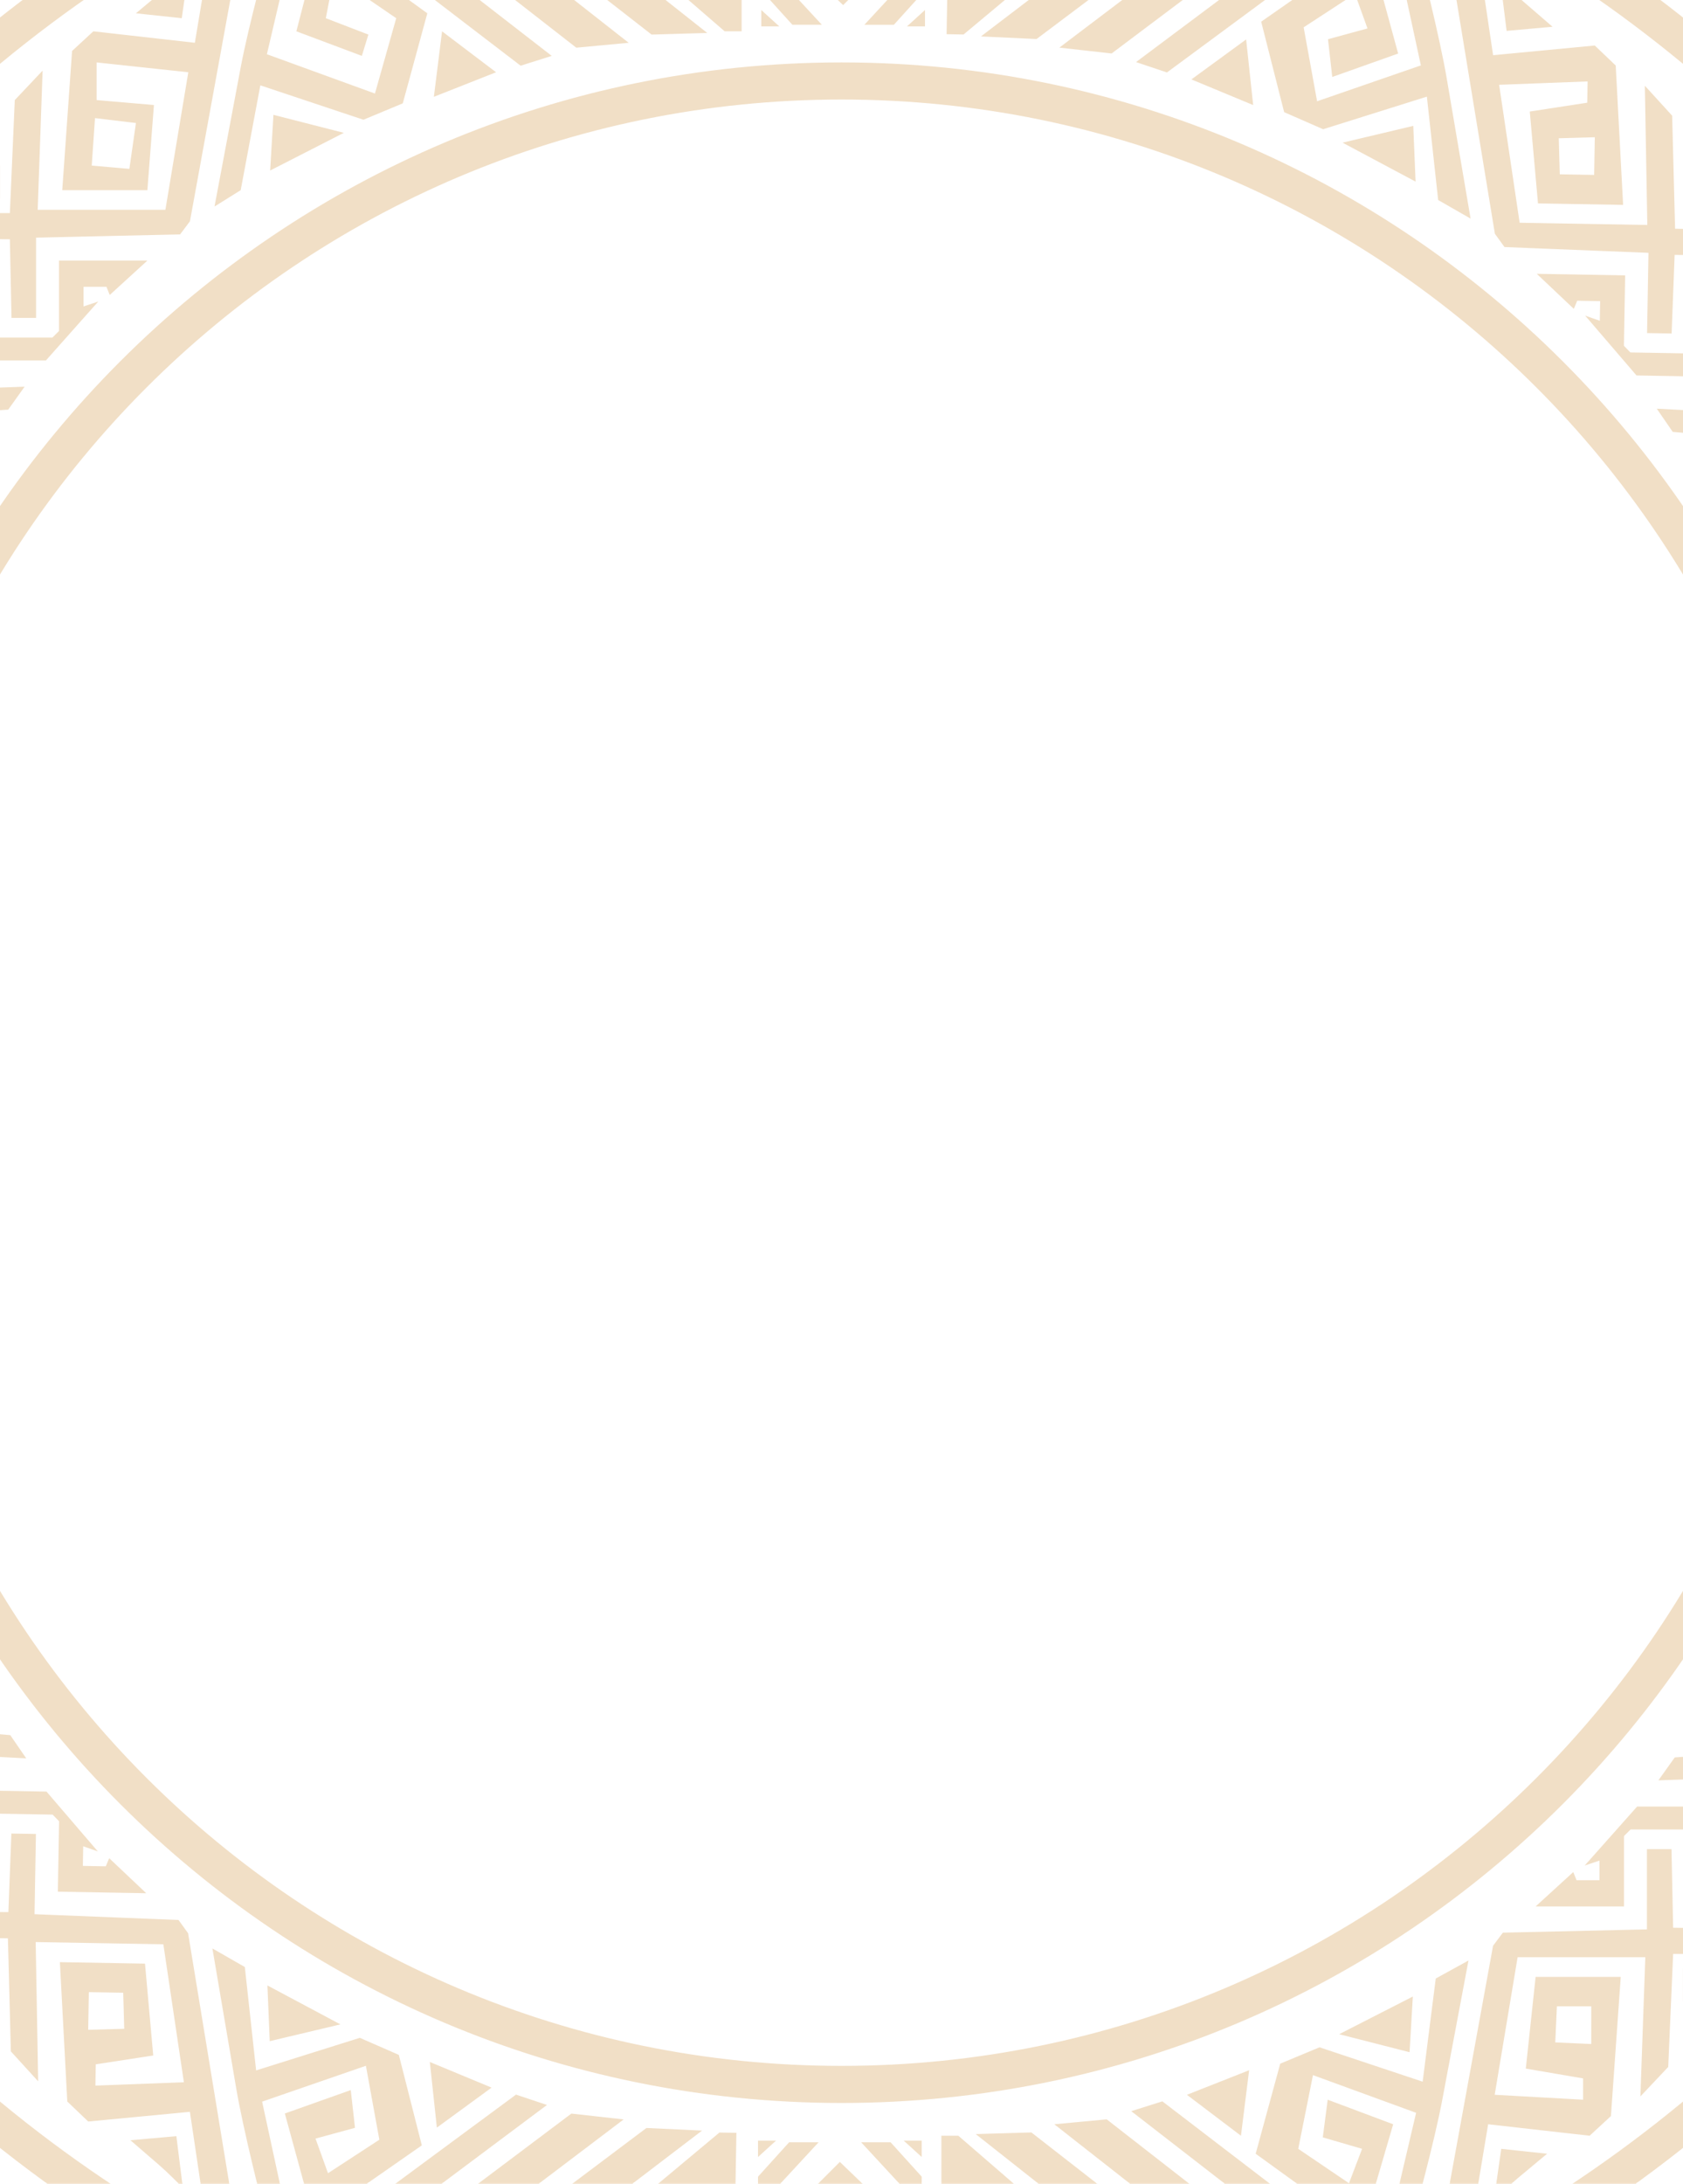 <svg width="643" height="834" viewBox="0 0 643 834" fill="none" xmlns="http://www.w3.org/2000/svg">
<path d="M321.5 -105C607.86 -105 840 127.14 840 413.5C840 699.86 607.86 932 321.5 932C35.14 932 -197 699.86 -197 413.5C-197 127.14 35.14 -105 321.5 -105ZM321.502 -91.238C42.742 -91.238 -183.238 134.741 -183.238 413.501C-183.238 692.261 42.742 918.241 321.502 918.241C600.262 918.241 826.242 692.261 826.242 413.501C826.242 134.741 600.262 -91.238 321.502 -91.238ZM319.627 904.479L303.991 905.104L289.605 888.843V871.33L319.627 904.479ZM352.149 888.842L337.764 905.104L322.128 904.479L352.149 871.329V888.842ZM366.316 815.816L412.6 855.846L413.092 856.271L412.647 856.746L367.614 904.905L367.43 905.104H359.652V815.664H366.14L366.316 815.816ZM298.987 904.481L289.605 903.855V894.474L298.987 904.481ZM352.149 903.854L342.768 904.48L352.149 894.473V903.854ZM281.347 814.562L279.786 903.987L272.01 903.852L271.829 903.649L227.643 854.712L227.207 854.229L227.706 853.812L274.682 814.598L274.86 814.448L281.347 814.562ZM442.213 851.939L395.304 902.602H380.293L423.449 855.066L372.788 815.038L394.053 814.412L442.213 851.939ZM268.226 813.706L216.872 852.844L259.192 901.124L244.184 900.862L198.166 849.391L246.974 812.709L268.226 813.706ZM470.986 846.936L425.328 897.598H410.317L452.223 850.062L402.812 811.285L422.826 809.408L470.986 846.936ZM238.273 809.435L188.194 847.344L229.264 895.604L214.255 895.341L169.488 843.89L218.295 807.209L238.273 809.435ZM484.115 858.193L460.348 886.339L440.959 893.219L475.984 851.939L484.115 858.193ZM353.397 856.942L322.125 892.594L292.104 859.444V854.44L320.874 825.67L353.397 856.942ZM198.696 890.684L179.431 883.467L156.158 854.912L164.396 848.8L198.696 890.684ZM368.406 888.549L369.488 887.391L396.383 858.62L396.854 858.116L396.307 857.697L369.412 837.057L368.406 836.285V888.549ZM271.215 835.782L243.965 855.95L243.41 856.359L243.872 856.872L270.261 886.107L271.322 887.284L272.234 835.028L271.215 835.782ZM499.13 870.082L492.875 875.711L468.482 884.468L489.748 863.202L499.13 870.082ZM171.332 881.451L147.096 872.271L140.941 866.533L150.441 859.817L171.332 881.451ZM303.987 858.195L322.125 876.333L340.264 856.944L320.874 838.181L303.987 858.195ZM524.145 863.826L512.887 868.83L432.203 806.284L444.087 802.532L524.145 863.826ZM330.257 858.195L321.501 866.951L313.37 858.195L321.501 848.813L330.257 858.195ZM208.97 803.917L127.208 865.044L116.038 859.845L197.153 799.957L208.97 803.917ZM561.046 748.742C558.961 759.792 554.041 785.895 551.039 801.906C548.037 817.918 540.614 845.27 537.278 856.945L529.147 857.571L541.031 806.909L501.628 792.524L495.999 820.669L515.388 833.804L520.392 820.669L505.381 816.291L507.257 801.906L532.275 811.288L520.392 851.942L479.737 822.546L489.119 788.146L504.13 781.892L543.533 795.025L548.537 755.622L561.046 748.742ZM93.538 751.233L97.853 790.719L137.479 778.273L152.379 784.789L161.159 819.348L119.998 848.029L108.825 807.174L134.004 798.23L135.629 812.646L120.544 816.762L125.316 829.982L144.933 817.188L139.796 788.948L100.147 802.645L111.145 853.505L103.025 852.738C99.894 841.007 92.951 813.527 90.228 797.466C87.506 781.405 83.043 755.221 81.151 744.137L93.538 751.233ZM639.229 736.232L688.641 736.858L681.136 746.24H639.229L637.354 789.396L626.721 800.654L628.598 747.491H579.812L571.056 800.029L604.83 801.905V793.774L582.939 790.021L586.692 754.996H619.216L615.463 808.16L607.332 815.665L568.554 811.287L562.925 845.062L551.041 851.941V849.439L570.431 743.113L574.183 738.109L629.223 736.858V706.211H638.604L639.229 736.232ZM13.727 700.418L13.193 731.061L68.203 733.272L71.868 738.34L89.398 844.989L89.355 847.491L77.593 840.404L72.554 806.537L33.705 810.237L25.706 802.592L22.882 749.37L55.4 749.938L58.541 785.023L36.589 788.394L36.446 796.523L70.249 795.237L62.411 742.555L13.633 741.703L14.581 794.891L4.146 783.449L3.024 740.267L-38.875 739.535L-46.216 730.024L3.198 730.261L4.348 700.255L13.727 700.418ZM289.605 843.188V831.304L301.489 818.169H312.747L289.605 843.188ZM352.149 831.303V843.187L329.008 818.168H340.266L352.149 831.303ZM591.07 822.545L579.812 831.927C576.81 834.428 572.307 838.807 570.431 840.684L571.056 838.182L573.558 820.669L591.07 822.545ZM69.583 833.384L70.165 835.896C68.322 833.988 63.895 829.531 60.938 826.978L49.844 817.4L67.387 815.83L69.583 833.384ZM289.605 823.795V817.54H296.485L289.605 823.795ZM352.149 823.794L345.27 817.539H352.149V823.794ZM474.111 815.668L453.471 800.032L477.238 790.65L474.111 815.668ZM187.816 797.29L166.907 812.564L164.218 787.495L187.816 797.29ZM321.499 23.841C536.7 23.841 711.155 198.297 711.155 413.498C711.155 628.699 536.7 803.154 321.499 803.154C106.298 803.154 -68.158 628.699 -68.158 413.498C-68.158 198.297 106.298 23.841 321.499 23.841ZM321.499 38.012C114.123 38.012 -53.988 206.124 -53.988 413.5C-53.988 620.876 114.123 788.987 321.499 788.987C528.875 788.987 696.987 620.876 696.987 413.5C696.987 206.124 528.875 38.012 321.499 38.012ZM657.365 770.009L643.605 784.395V768.758L657.365 770.009ZM538.532 783.769L511.638 776.889L539.783 762.503L538.532 783.769ZM594.196 780.015L607.956 780.641V766.255H594.821L594.196 780.015ZM130.061 773.141L103.05 779.55L102.17 758.267L130.061 773.141ZM-2.02 778.339L-15.525 763.715L-1.746 762.704L-2.02 778.339ZM33.692 775.21L47.462 774.824L47.076 761.056L33.943 760.826L33.692 775.21ZM661.743 766.256V752.496H676.129L661.743 766.256ZM655.489 764.38H642.98V751.871H655.489V764.38ZM-19.598 746.129L-19.838 759.887L-33.98 745.878L-19.598 746.129ZM-0.825 745.831L-1.044 758.338L-13.552 758.12L-13.333 745.613L-0.825 745.831ZM725.542 689.947L699.272 696.827L701.149 722.471L692.393 732.478L688.015 688.07L730.545 679.939L725.542 689.947ZM744.931 663.678C736.8 666.596 716.661 672.935 701.149 674.937C685.638 676.938 680.092 677.438 679.258 677.438L683.011 728.1L674.255 729.351L669.251 678.689L633.601 679.939L639.854 671.184L666.749 669.308L664.247 640.536L669.251 629.903L693.644 623.649L694.895 634.907L674.255 638.66L676.757 669.308C685.93 668.057 706.778 664.804 716.785 661.802C726.792 658.8 731.379 657.632 732.422 657.424L711.781 608.639L675.506 619.271L681.76 610.515L716.785 598.006L744.931 663.678ZM660.494 698.703H622.968L620.466 701.205V728.1H586.691L601.076 714.965L602.327 718.093H611.084V710.587L605.455 712.464L625.47 689.947H660.494V698.703ZM662.371 728.1H647.36V707.46H662.371V728.1ZM-46.893 677.439L-49.89 725.583L-60.819 718.095L-57.428 685.57L-85.072 679.286L-89.9 669.192L-46.893 677.439ZM17.765 684.227L37.384 707.089L31.788 705.114L31.657 712.619L40.413 712.771L41.718 709.667L55.872 723.05L22.102 722.46L22.571 695.57L20.114 693.025L-17.408 692.371L-17.255 683.615L17.765 684.227ZM-42.514 595.506L-36.26 604.887L-67.115 601.424L-88.39 647.304C-87.35 647.531 -82.784 648.779 -72.832 651.955C-62.879 655.131 -42.09 658.746 -32.94 660.157L-29.38 629.28L-49.951 625.167L-48.505 613.934L-24.224 620.612L-19.407 631.33L-22.935 660.332L3.923 662.678L10.023 671.541L-25.6 669.669L-31.7 722.772L-40.433 721.369L-35.584 668.243C-36.419 668.228 -41.956 667.631 -57.428 665.359C-72.901 663.088 -92.927 656.399 -101.006 653.339L-69.409 588.625L-42.514 595.506ZM-4.428 701.354L-4.788 721.991L-19.797 721.729L-19.436 701.093L-4.428 701.354ZM709.28 712.464L708.029 702.456L718.036 701.205L709.28 712.464ZM-65.656 693.025L-67.533 706.211L-77.517 691.6L-65.656 693.025ZM660.495 662.429H647.36L656.117 649.92L660.495 662.429ZM708.654 622.398L716.785 651.795L683.011 657.424V648.667L704.901 645.54L704.276 643.664L699.272 621.772L708.654 622.398ZM-3.644 656.327L-16.776 656.098L-12.181 643.667L-3.644 656.327ZM783.712 576.741L735.552 598.632L753.689 642.413L748.061 651.795L724.294 593.003L786.839 564.231L783.712 576.741ZM-60.162 633.913L-60.819 635.778L-38.986 639.287V648.166L-72.657 641.948L-64.228 615.236L-54.837 614.775L-60.162 633.913ZM-109.438 532.959L-128.828 566.734L-78.166 582.37L-104.14 643.939L-109.604 634.461L-90.675 587.999L-140.086 571.111L-120.696 537.963L-153.22 519.199L-158.224 503.562L-109.438 532.959ZM759.942 629.908L752.437 618.024L766.822 616.148L759.942 629.908ZM-107.719 612.112L-115.069 624.9L-122.885 610.774L-107.719 612.112ZM770.577 603.636L749.938 610.516L746.185 603.636L776.832 591.752L770.577 603.636ZM-102.146 594.787L-106.018 601.601L-126.951 596.756L-136.333 585.497L-102.146 594.787ZM747.434 574.243L688.016 598.636L689.267 589.254L734.299 571.741L709.28 532.963L712.408 521.08L747.434 574.243ZM-73.164 506.689L-99.139 556.626L-51.157 573.02L-47.52 584.245L-113.818 561.104L-77.541 488.552L-73.164 506.689ZM719.913 566.112L694.896 576.119L704.902 546.724L719.913 566.112ZM751.186 539.843L798.721 507.319V519.829L755.564 548.6L764.946 562.985L754.938 566.112L716.161 508.57L724.917 501.065L751.186 539.843ZM-55.026 561.104L-89.426 551.723L-70.662 521.075L-55.026 561.104ZM795.593 538.593C794.342 542.137 791.465 549.6 789.964 551.102L771.826 559.232L766.822 552.978L795.593 538.593ZM-131.952 539.84L-146.337 556.102L-149.464 534.84L-131.952 539.84ZM761.054 476.275L785.446 506.297L785.86 506.807L785.331 507.195L754.685 529.712L754.187 530.077L753.814 529.585L732.55 501.439L732.201 500.979L732.634 500.595L760.153 476.202L760.642 475.769L761.054 476.275ZM-120.906 437.43L-79.626 474.331L-79.216 474.698L-79.528 475.152L-111.427 521.436L-111.771 521.937L-112.282 521.605L-160.441 490.333L-160.706 490.161L-160.726 489.847L-161.351 479.84L-161.368 479.569L-161.183 479.372L-121.778 437.467L-121.361 437.022L-120.906 437.43ZM759.542 494.325L748.909 503.081L748.448 503.461L748.807 503.939L756.312 513.946L756.693 514.456L757.196 514.065L768.454 505.309L768.959 504.916L768.556 504.421L760.425 494.413L760.028 493.925L759.542 494.325ZM801.223 492.309L796.844 504.818L762.444 466.665L724.917 496.687L719.913 498.563L722.415 482.302L763.695 449.152L801.223 492.309ZM-121.783 453.737L-147.427 481.882L-147.91 482.412L-147.319 482.819L-117.298 503.459L-116.807 503.796L-116.445 503.322L-96.432 477.054L-96.086 476.601L-96.505 476.215L-120.897 453.698L-121.359 453.271L-121.783 453.737ZM-108.185 478.55L-120.067 491.059L-134.453 480.426L-121.318 466.666L-108.185 478.55ZM805.601 470.418L803.724 484.804L766.822 439.771L722.415 476.047L724.917 460.411L766.822 424.135L805.601 470.418ZM-79.415 451.028V465.414L-120.695 427.261L-162.601 469.792L-163.852 456.657L-122.571 411.625L-79.415 451.028ZM806.852 397.865L788.088 419.131L808.728 444.149V455.407L773.077 417.255L806.852 383.48V397.865ZM756.815 419.131L724.917 447.901V437.269L743.055 419.131L724.917 400.367L726.793 388.483L756.815 419.131ZM-130.077 410.374L-163.852 444.148V429.763L-145.088 408.497L-165.728 383.479V372.222L-130.077 410.374ZM-81.917 390.359L-100.055 408.497L-81.917 427.261L-83.793 439.145L-113.815 408.497L-81.917 379.727V390.359ZM809.979 429.764L799.346 420.382L809.979 411.625V429.764ZM733.673 419.131L724.917 426.011V410.375L733.673 419.131ZM-81.917 417.254L-90.673 408.497L-81.917 401.617V417.254ZM806.852 370.971L765.571 416.004L722.415 376.601V362.215L763.695 400.367L805.601 357.837L806.852 370.971ZM-156.346 407.247L-166.979 416.003V397.865L-156.346 407.247ZM-123.822 387.857L-79.415 351.581L-81.917 367.218L-123.822 403.494L-162.601 357.21L-160.724 342.825L-123.822 387.857ZM755.282 306.021L803.441 337.293L803.706 337.465L803.726 337.779L804.351 347.786L804.368 348.057L804.183 348.254L764.778 390.159L764.361 390.604L763.906 390.196L722.626 353.295L722.216 352.928L722.528 352.474L754.427 306.19L754.771 305.689L755.282 306.021ZM-119.444 360.963L-81.917 330.941L-76.913 329.065L-79.415 345.327L-120.695 378.476L-158.223 335.319L-153.844 322.811L-119.444 360.963ZM759.445 324.305L739.432 350.573L739.086 351.026L739.505 351.412L763.897 373.929L764.359 374.355L764.783 373.89L790.427 345.745L790.91 345.215L790.319 344.808L760.298 324.168L759.807 323.831L759.445 324.305ZM777.453 347.204L764.318 360.964L751.185 349.08L763.067 336.571L777.453 347.204ZM-110.813 298.042L-89.549 326.188L-89.2 326.648L-89.633 327.032L-117.152 351.425L-117.641 351.858L-118.053 351.352L-142.445 321.33L-142.859 320.82L-142.33 320.432L-111.684 297.915L-111.186 297.55L-110.813 298.042ZM756.818 266.52L720.543 339.071L716.164 320.934L742.14 270.997L694.157 254.604L690.521 243.377L756.818 266.52ZM-114.201 313.557L-125.459 322.313L-125.964 322.706L-125.561 323.201L-117.43 333.209L-117.033 333.697L-116.547 333.297L-105.914 324.541L-105.453 324.161L-105.812 323.683L-113.316 313.676L-113.698 313.166L-114.201 313.557ZM-73.161 319.058L-81.917 326.563L-108.186 287.785L-155.721 320.309V307.8L-112.564 279.029L-121.946 264.644L-111.938 261.517L-73.161 319.058ZM752.604 193.162L733.675 239.624L783.086 256.512L763.696 289.66L796.221 308.424L801.225 324.06L752.438 294.664L771.828 260.889L721.166 245.253L747.14 183.684L752.604 193.162ZM-46.267 238.374L-91.299 255.887L-66.28 294.665L-69.408 306.549L-104.434 253.386L-45.016 228.993L-46.267 238.374ZM732.426 275.9L713.662 306.548L698.026 266.519L732.426 275.9ZM792.465 292.783L774.952 287.783L789.338 271.521L792.465 292.783ZM-123.822 274.65L-152.593 289.036C-151.342 285.492 -148.465 278.029 -146.964 276.527L-128.826 268.396L-123.822 274.65ZM-61.902 280.905L-76.913 261.517L-51.895 251.509L-61.902 280.905ZM-81.294 234.62L-143.839 263.391L-140.712 250.882L-92.552 228.991L-110.689 185.209L-105.061 175.827L-81.294 234.62ZM769.951 230.867L779.333 242.125L745.146 232.836L749.018 226.022L769.951 230.867ZM683.437 106.254L678.586 159.38C679.42 159.394 684.956 159.992 700.43 162.264C715.903 164.535 735.93 171.224 744.009 174.284L712.412 238.998L685.518 232.117L679.263 222.736L710.117 226.199L731.393 180.319C730.353 180.092 725.787 178.844 715.835 175.668C705.882 172.492 685.094 168.877 675.943 167.466L672.383 198.343L692.954 202.455L691.507 213.69L667.227 207.011L662.409 196.293L665.938 167.291L639.08 164.946L632.979 156.081L668.603 157.954L674.702 104.851L683.437 106.254ZM-103.185 223.987L-133.832 235.871L-127.577 223.987L-106.938 217.107L-103.185 223.987ZM-26.251 148.934L9.4 147.683L3.146 156.438L-23.749 158.315L-21.247 187.086L-26.251 197.719L-50.644 203.974L-51.895 192.715L-31.254 188.963L-33.756 158.315C-42.929 159.566 -63.778 162.818 -73.785 165.82C-83.791 168.822 -88.378 169.99 -89.421 170.199L-68.781 218.984L-32.505 208.352L-38.76 217.107L-73.785 229.617L-101.931 163.944C-93.8 161.026 -73.66 154.688 -58.148 152.687C-42.638 150.685 -37.092 150.185 -36.258 150.185L-40.011 99.522L-31.254 98.272L-26.251 148.934ZM765.885 216.849L750.72 215.511L758.069 202.723L765.885 216.849ZM715.66 185.675L707.231 212.387L697.84 212.848L703.164 193.711L703.822 191.845L681.989 188.336V179.457L715.66 185.675ZM-109.437 209.604L-123.822 211.48L-116.942 197.72L-109.437 209.604ZM-40.011 178.955L-61.901 182.082L-61.276 183.959L-56.273 205.85L-65.654 205.225L-73.785 175.828L-40.011 170.199V178.955ZM659.775 171.524L655.181 183.955L646.645 171.295L659.775 171.524ZM-13.116 177.703L-17.495 165.194H-4.36L-13.116 177.703ZM703.822 109.529L700.431 142.053L728.075 148.337L732.903 158.431L689.896 150.184L692.893 102.041L703.822 109.529ZM-45.015 139.552L-87.545 147.683L-82.541 137.676L-56.273 130.795L-58.148 105.151L-49.393 95.144L-45.015 139.552ZM620.899 105.163L620.431 132.053L622.889 134.599L660.41 135.253L660.257 144.008L625.237 143.396L605.618 120.534L611.215 122.509L611.346 115.004L602.59 114.852L601.285 117.956L587.131 104.573L620.899 105.163ZM41.924 112.657L40.673 109.53H31.916V117.035L37.546 115.159L17.531 137.676H-17.494V128.919H20.033L22.534 126.417V99.522H56.309L41.924 112.657ZM720.519 136.023L708.659 134.599L710.535 121.413L720.519 136.023ZM565.408 -12.782L570.446 21.085L609.295 17.385L617.294 25.03L620.118 78.251L587.6 77.684L584.459 42.599L606.411 39.227L606.554 31.099L572.752 32.385L580.589 85.067L629.368 85.919L628.419 32.731L638.854 44.173L639.977 87.356L681.875 88.087L689.216 97.598L639.802 97.361L638.652 127.367L629.272 127.204L629.807 96.561L574.797 94.35L571.132 89.282L553.603 -17.367L553.646 -19.869L565.408 -12.782ZM662.799 105.895L662.438 126.53L647.43 126.269L647.79 105.632L662.799 105.895ZM-65.028 125.166L-75.036 126.417L-66.279 115.159L-65.028 125.166ZM91.959 -21.816L72.57 84.511L68.817 89.514L13.777 90.765V121.412H4.396L3.771 91.391L-45.641 90.765L-38.135 81.383H3.771L5.646 38.227L16.279 26.969L14.402 80.132H63.188L71.944 27.594L36.919 23.842V38.227L58.81 40.103L56.308 72.627H23.784L27.537 19.463L35.668 11.958L74.446 16.336L80.075 -17.439L91.959 -24.318V-21.816ZM-4.359 120.163H-19.371V99.522H-4.359V120.163ZM539.974 -25.11C543.105 -13.379 550.048 14.1 552.771 30.161C555.493 46.222 559.957 72.407 561.849 83.491L549.461 76.394L545.146 36.909L505.52 49.355L490.62 42.839L481.84 8.279L523.001 -20.402L534.174 20.453L508.996 29.398L507.37 14.981L522.455 10.866L517.683 -2.354L498.066 10.44L503.204 38.68L542.853 24.983L531.854 -25.877L539.974 -25.11ZM656.551 69.503L656.333 82.011L643.826 81.793L644.044 69.285L656.551 69.503ZM676.98 81.745L662.598 81.494L662.838 67.736L676.98 81.745ZM101.968 20.714L143.248 35.725L151.379 6.954L127.611 -9.308L124.484 6.954L140.746 13.208L138.244 21.339L113.227 11.957L122.608 -24.318L163.263 5.077L153.881 39.477L138.87 45.731L99.466 32.598L91.961 72.626L81.953 78.881C84.038 67.831 88.959 41.729 91.961 25.718C94.963 9.707 102.385 -17.647 105.721 -29.322L113.852 -29.948L101.968 20.714ZM0.02 75.753H-12.489V63.244H0.02V75.753ZM-18.744 75.127H-33.13L-18.744 61.367V75.127ZM540.829 69.361L512.938 54.487L539.949 48.078L540.829 69.361ZM595.538 52.806L595.923 66.574L609.056 66.804L609.307 52.42L595.538 52.806ZM131.363 50.735L103.218 65.12L104.469 43.855L131.363 50.735ZM658.525 63.908L644.745 64.918L645.019 49.285L658.525 63.908ZM35.044 63.242L49.43 64.493L51.932 46.98L36.295 45.105L35.044 63.242ZM-0.606 58.865L-14.366 57.614L-0.606 43.23V58.865ZM478.782 40.127L455.184 30.331L476.093 15.059L478.782 40.127ZM189.529 27.597L165.762 36.978L168.89 11.96L189.529 27.597ZM526.961 -32.218L445.846 27.671L434.029 23.711L515.792 -37.416L526.961 -32.218ZM210.797 21.344L198.913 25.096L118.855 -36.198L130.113 -41.202L210.797 21.344ZM428.745 -67.712L473.512 -16.262L424.704 20.419L404.727 18.194L454.806 -19.716L413.736 -67.975L428.745 -67.712ZM190.777 -22.439L240.188 16.339L220.174 18.215L172.014 -19.312L217.672 -69.974H232.683L190.777 -22.439ZM398.812 -73.244L444.83 -21.771L396.022 14.909L374.772 13.913L426.124 -25.227L383.804 -73.506L398.812 -73.244ZM219.551 -27.443L270.213 12.586L248.947 13.211L200.787 -24.316L247.696 -74.978H262.707L219.551 -27.443ZM370.989 -76.23L371.171 -76.028L415.356 -27.09L415.792 -26.606L415.293 -26.19L368.318 13.024L368.139 13.174L361.652 13.06L363.213 -76.365L370.989 -76.23ZM283.348 11.959H276.86L276.684 11.807L230.4 -28.223L229.908 -28.648L230.353 -29.123L275.386 -77.282L275.57 -77.481H283.348V11.959ZM572.835 -8.274C574.678 -6.366 579.104 -1.909 582.062 0.645L593.156 10.222L575.613 11.792L573.417 -5.762L572.835 -8.274ZM353.395 10.079H346.515L353.395 3.824V10.079ZM297.73 10.078H290.851V3.823L297.73 10.078ZM353.395 -3.678L341.511 9.457H330.253L353.395 -15.56V-3.678ZM313.992 9.456H302.734L290.851 -3.679V-15.562L313.992 9.456ZM71.944 -10.559L69.442 6.954L51.93 5.078L63.188 -4.304C66.19 -6.805 70.694 -11.184 72.57 -13.06L71.944 -10.559ZM350.896 -31.822V-26.818L322.126 1.952L289.603 -29.32L320.875 -64.972L350.896 -31.822ZM370.765 -7.407L371.784 -8.161L399.034 -28.329L399.589 -28.738L399.127 -29.251L372.738 -58.486L371.677 -59.663L370.765 -7.407ZM273.512 -59.773L246.617 -31.003L246.146 -30.499L246.693 -30.08L273.588 -9.439L274.594 -8.668V-60.932L273.512 -59.773ZM302.736 -29.32L322.126 -10.557L339.013 -30.571L320.875 -48.709L302.736 -29.32ZM463.569 -55.85L486.842 -27.294L478.603 -21.183L444.303 -63.067L463.569 -55.85ZM329.63 -30.573L321.499 -21.191L312.743 -30.573L321.499 -39.33L329.63 -30.573ZM167.016 -24.315L158.885 -30.57L182.652 -58.716L202.041 -65.596L167.016 -24.315ZM495.904 -44.648L502.06 -38.911L492.559 -32.195L471.668 -53.829L495.904 -44.648ZM153.252 -35.578L143.87 -42.458L150.125 -48.087L174.518 -56.844L153.252 -35.578ZM353.395 -61.217V-43.704L323.373 -76.853L339.009 -77.478L353.395 -61.217ZM320.872 -76.855L290.851 -43.705V-61.218L305.236 -77.48L320.872 -76.855ZM353.395 -76.228V-66.847L344.013 -76.855L353.395 -76.228ZM290.851 -66.849V-76.231L300.232 -76.856L290.851 -66.849Z" fill="#DAA765" fill-opacity="0.37"/>
</svg>
